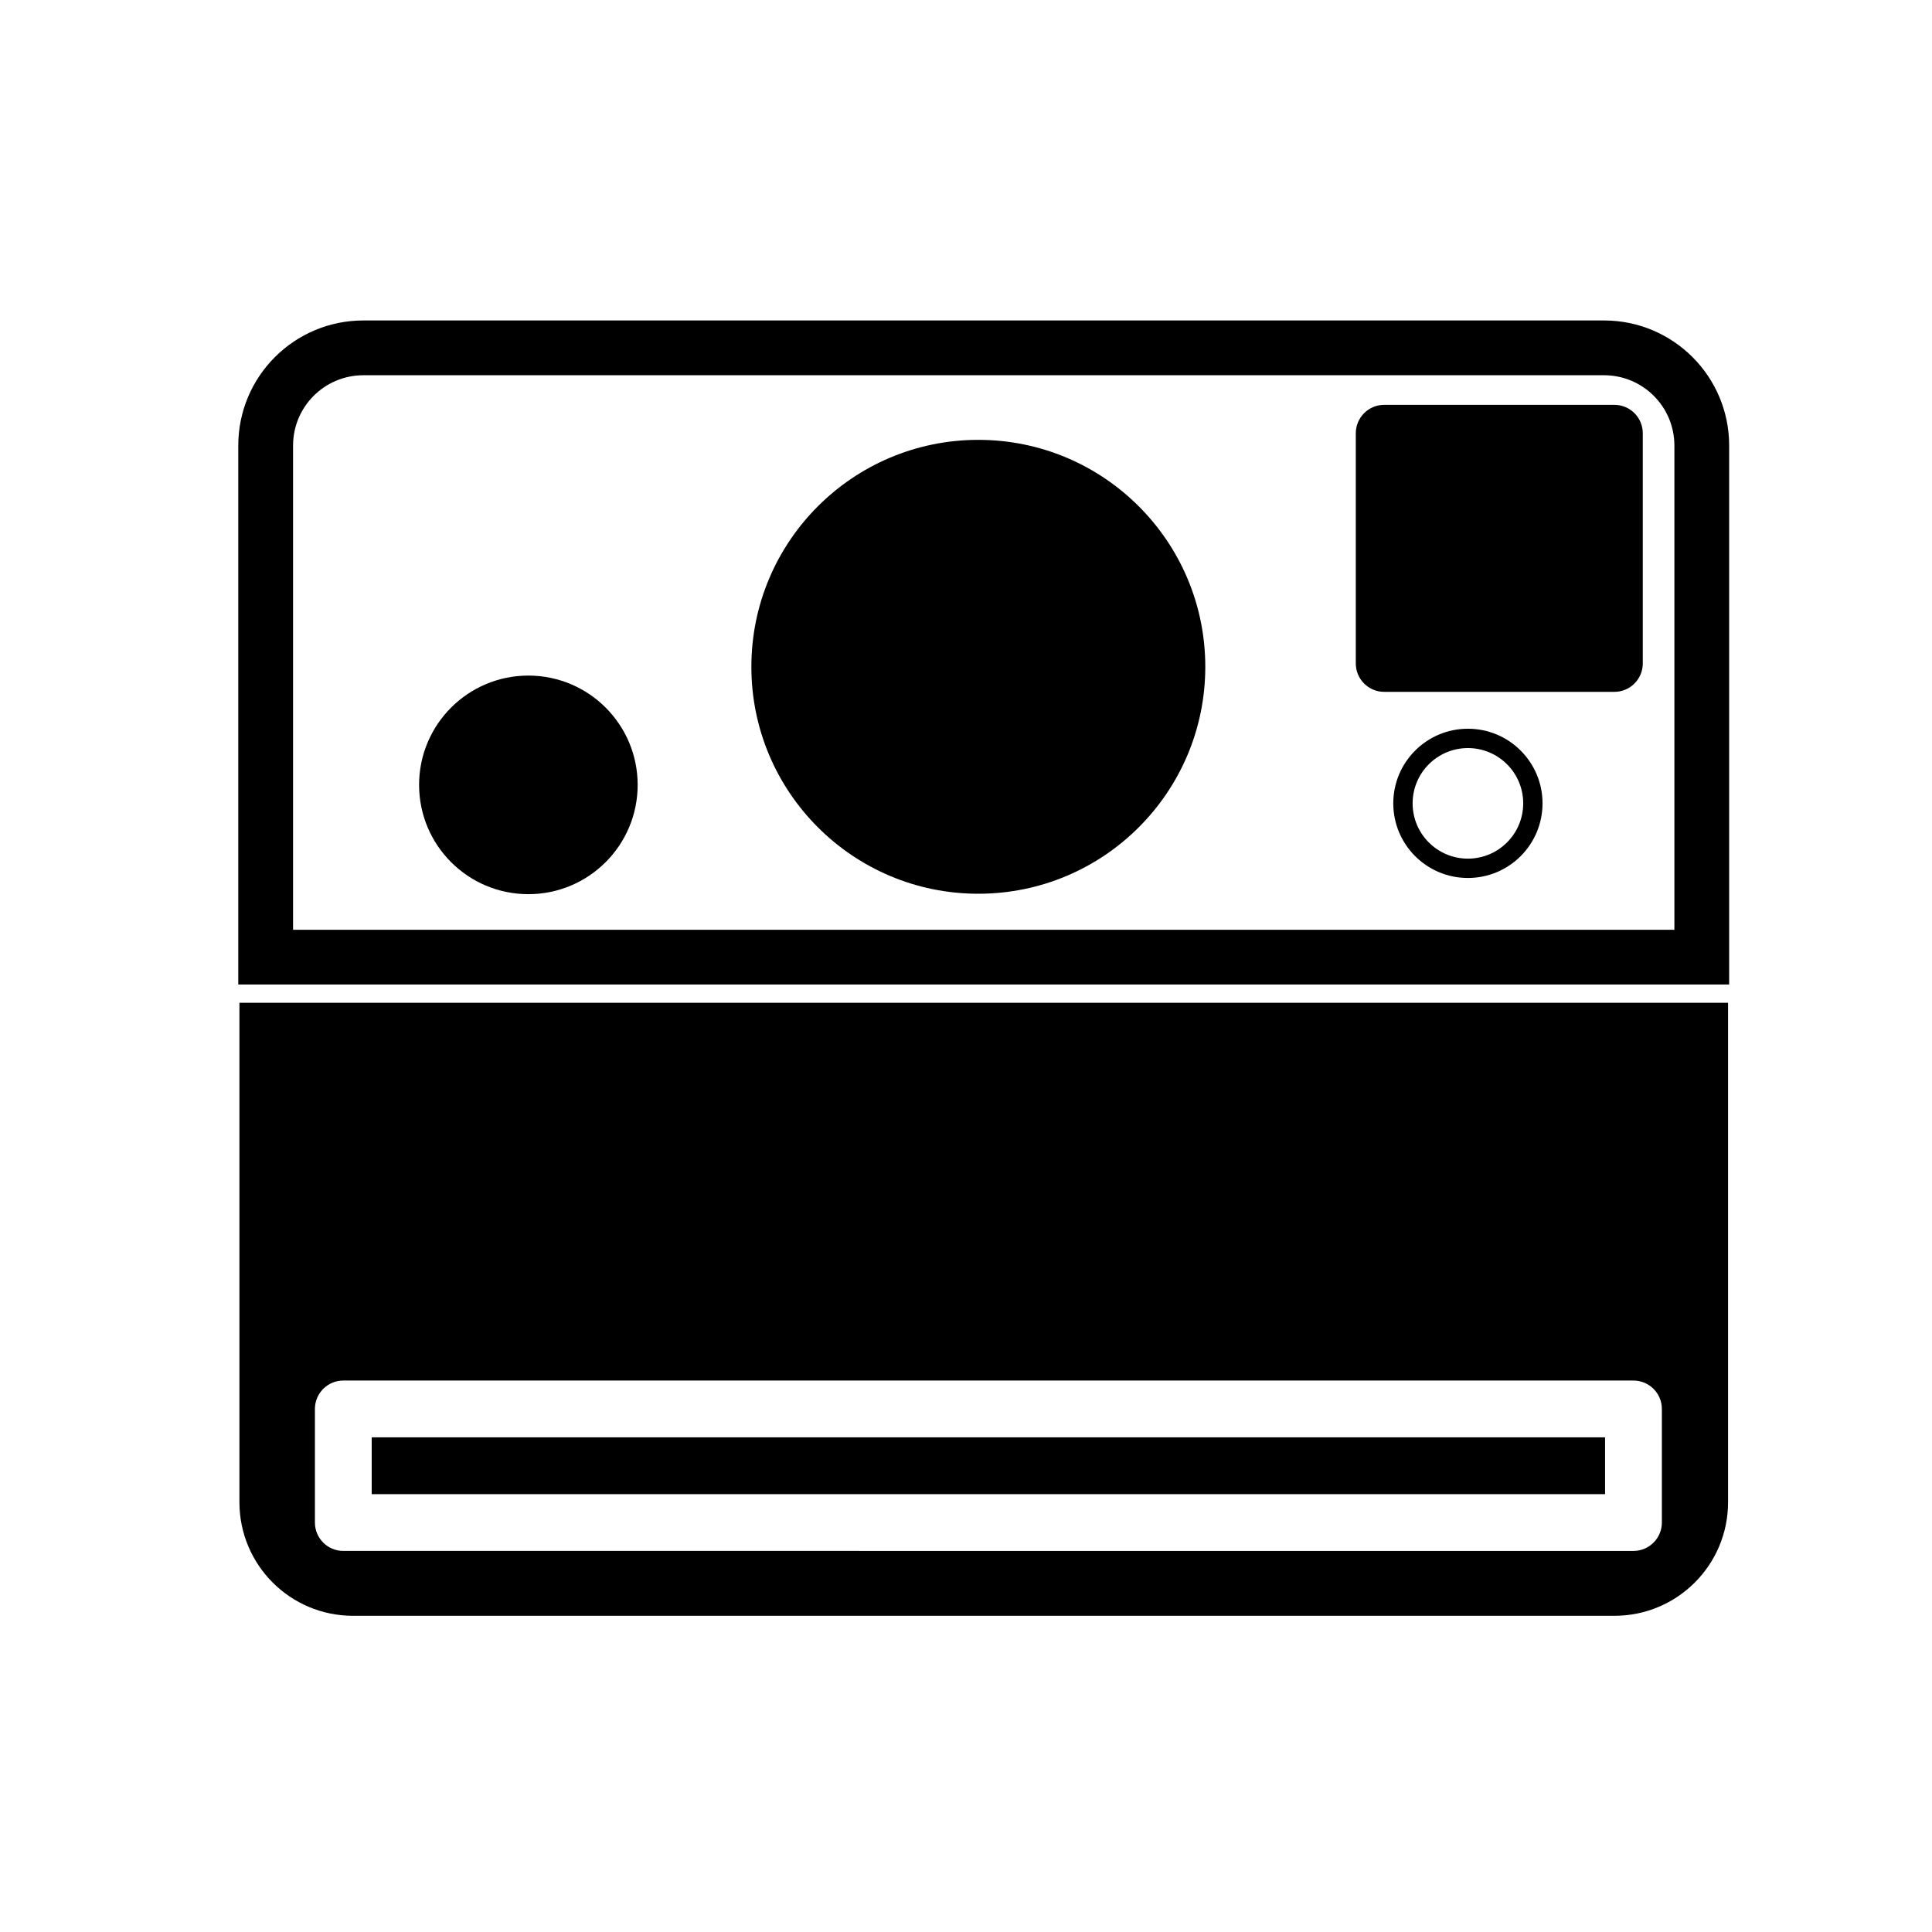 <svg xmlns="http://www.w3.org/2000/svg" xmlns:xlink="http://www.w3.org/1999/xlink" version="1.1" id="Layer_1" x="0px" y="0px" width="100px" height="100px" viewBox="0 0 100 100" enable-background="new 0 0 100 100" xml:space="preserve">
<g>
	<path fill="#000000" d="M15.169,23.062v25.062h71.497V23.062c0-2.011-1.631-3.64-3.641-3.64H18.809   C16.798,19.422,15.169,21.052,15.169,23.062L15.169,23.062z M12.333,23.062c0-3.577,2.899-6.475,6.476-6.475h64.216   c3.576,0,6.476,2.898,6.476,6.475v27.896H12.333V23.062L12.333,23.062z"/>
	<path fill="#000000" d="M21.692,40.625c0-3.124,2.533-5.657,5.656-5.657c3.125,0,5.657,2.533,5.657,5.657s-2.532,5.657-5.657,5.657   C24.225,46.282,21.692,43.75,21.692,40.625L21.692,40.625z"/>
	<path fill="#000000" d="M70.176,22.425c0-0.812,0.658-1.47,1.469-1.47h11.916c0.811,0,1.469,0.659,1.469,1.47V34.34   c0,0.811-0.658,1.47-1.469,1.47H71.645c-0.811,0-1.469-0.659-1.469-1.47V22.425L70.176,22.425z"/>
	<g>
		<rect x="19.239" y="74.396" fill="#000000" width="63.839" height="2.941"/>
		<path fill="#000000" d="M12.393,51.905v25.849c0,3.248,2.63,5.879,5.877,5.879h65.296c3.246,0,5.878-2.631,5.878-5.879V51.905    H12.393z M86.018,78.807c0,0.811-0.66,1.469-1.471,1.469H17.769c-0.81,0-1.469-0.658-1.469-1.469v-5.879    c0-0.812,0.659-1.471,1.469-1.471h66.778c0.811,0,1.471,0.658,1.471,1.471V78.807L86.018,78.807z"/>
	</g>
	<path fill="#000000" d="M73.117,41.581c0,1.581,1.281,2.862,2.861,2.862s2.863-1.281,2.863-2.862c0-1.58-1.283-2.861-2.863-2.861   C74.398,38.721,73.117,40.002,73.117,41.581L73.117,41.581z M72.116,41.581c0-2.132,1.729-3.862,3.862-3.862   c2.134,0,3.863,1.729,3.863,3.862c0,2.135-1.729,3.863-3.863,3.863C73.844,45.444,72.116,43.716,72.116,41.581L72.116,41.581z"/>
	<path fill="#000000" d="M38.891,34.514c0-6.488,5.259-11.747,11.747-11.747c6.487,0,11.748,5.26,11.748,11.747   S57.124,46.26,50.637,46.26C44.15,46.26,38.891,41,38.891,34.514L38.891,34.514z"/>
</g>
</svg>